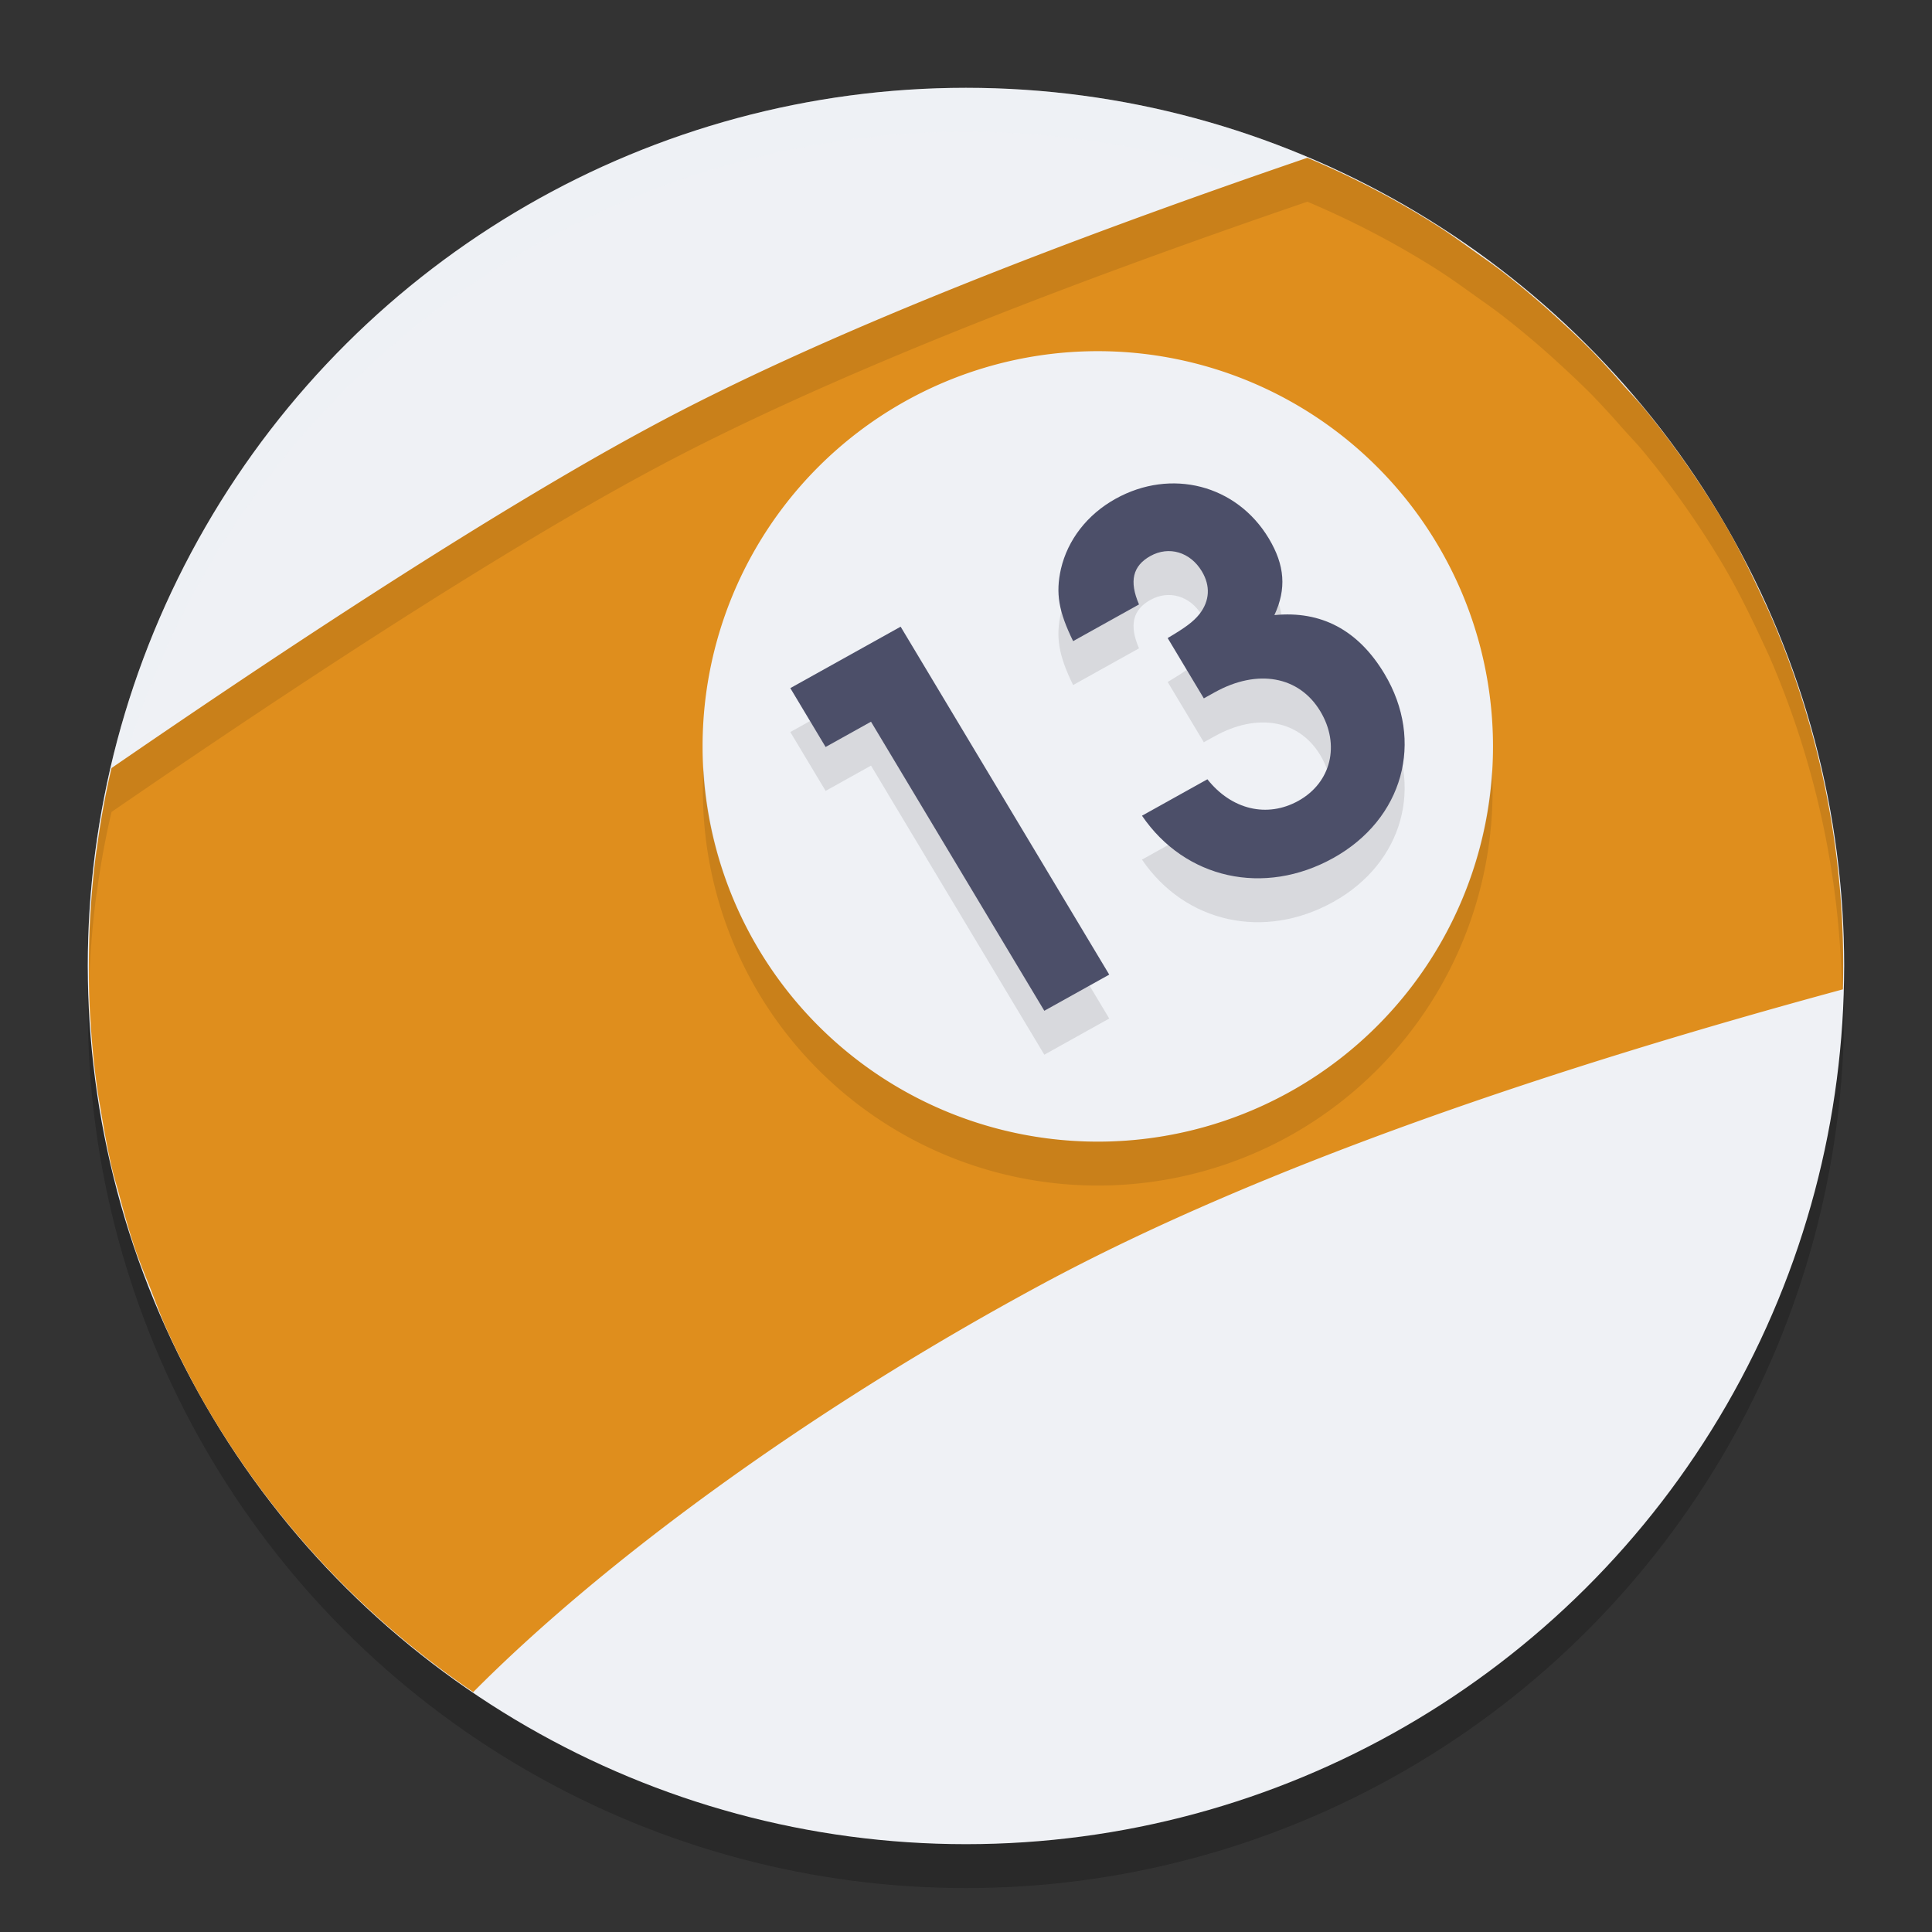 <svg xmlns="http://www.w3.org/2000/svg" width="22" height="22" version="1.1">
 <rect width="100%" height="100%" fill="#333333" stroke="none"/>
 <circle style="opacity:0.2" cx="11" cy="11.5" r="10"/>
 <circle style="fill:#eff1f5" cx="4.026" cy="15.026" r="10" transform="rotate(-30)"/>
 <g style="font-size:13.174px;line-height:1.25;letter-spacing:0px;word-spacing:0px;opacity:0.1" transform="matrix(0.422,-0.235,0.244,0.407,0.08,-0.045)">
  <path d="m 8.145,34.322 h 1.752 v -9.735 h -2.977 v 1.647 h 1.225 z"/>
  <path d="m 15.161,29.632 h 0.29 c 1.159,0 1.91,0.646 1.91,1.634 0,0.935 -0.646,1.62 -1.528,1.62 -0.843,0 -1.462,-0.593 -1.581,-1.515 h -1.765 c 0.105,1.831 1.489,3.122 3.359,3.122 1.884,0 3.267,-1.383 3.267,-3.267 0,-1.225 -0.514,-2.068 -1.515,-2.516 0.566,-0.408 0.817,-0.922 0.817,-1.673 0,-1.502 -1.12,-2.622 -2.622,-2.622 -0.764,0 -1.462,0.303 -1.95,0.83 -0.408,0.448 -0.566,0.869 -0.632,1.66 h 1.778 c 0.079,-0.606 0.343,-0.883 0.817,-0.883 0.501,0 0.856,0.382 0.856,0.922 0,0.408 -0.198,0.711 -0.566,0.869 -0.224,0.092 -0.461,0.119 -0.935,0.132 z"/>
 </g>
 <path style="opacity:0.2;fill:#eff1f5" d="M 11,1 A 10,10 0 0 0 1,11 10,10 0 0 0 1.011,11.291 10,10 0 0 1 11,1.5 10,10 0 0 1 20.989,11.209 10,10 0 0 0 21,11 10,10 0 0 0 11,1 Z"/>
 <path style="fill:#df8e1d" d="M 14.887,1.797 C 12.092,2.753 9.329,3.822 7.385,4.873 7.101,5.026 6.802,5.194 6.492,5.375 4.923,6.289 3.056,7.518 1.27,8.746 1.198,9.052 1.143,9.359 1.102,9.668 c -8.93e-4,0.007 -0.003,0.013 -0.004,0.02 -0.04,0.299 -0.065,0.6 -0.078,0.9 a 10,10 0 0 0 -0.002,0.066 c -0.01,0.29 -0.009,0.58 0.006,0.869 a 10,10 0 0 0 0.006,0.092 c 0.016,0.273 0.043,0.545 0.082,0.816 A 10,10 0 0 0 1.145,12.625 c 0.04,0.248 0.085,0.496 0.145,0.74 a 10,10 0 0 0 0.057,0.201 c 0.061,0.232 0.125,0.462 0.203,0.689 a 10,10 0 0 0 0.154,0.395 c 0.065,0.166 0.125,0.334 0.199,0.496 A 10,10 0 0 0 2.34,16 10,10 0 0 0 5.389,19.268 c 1.474,-1.485 3.812,-3.206 6.459,-4.635 2.544,-1.373 5.924,-2.496 9.137,-3.367 A 10,10 0 0 0 20.15,6.98 C 19.994,6.64 19.835,6.304 19.66,6 19.533,5.781 19.396,5.567 19.254,5.359 A 10,10 0 0 0 18.719,4.648 C 18.64,4.553 18.554,4.465 18.473,4.373 A 10,10 0 0 0 18.131,4 C 18.007,3.875 17.88,3.755 17.75,3.637 A 10,10 0 0 0 17.502,3.416 C 17.357,3.292 17.209,3.17 17.057,3.055 A 10,10 0 0 0 16.834,2.895 C 16.667,2.775 16.5,2.654 16.326,2.545 15.87,2.258 15.388,2.008 14.887,1.797 Z M 12.395,4 A 4.5,4.5 0 0 1 16.398,6.25 4.5,4.5 0 0 1 14.75,12.398 4.5,4.5 0 0 1 8.604,10.75 4.5,4.5 0 0 1 10.25,4.602 4.5,4.5 0 0 1 12.395,4 Z"/>
 <path style="opacity:0.1" d="M 14.887,1.797 C 12.092,2.753 9.329,3.822 7.385,4.873 7.101,5.026 6.802,5.194 6.492,5.375 4.923,6.289 3.056,7.518 1.27,8.746 1.198,9.052 1.143,9.359 1.102,9.668 c -8.93e-4,0.007 -0.003,0.013 -0.004,0.02 -0.04,0.299 -0.065,0.6 -0.078,0.9 a 10,10 0 0 0 -0.002,0.066 c -0.005,0.141 0.001,0.282 0.002,0.424 0.013,-0.297 0.038,-0.594 0.078,-0.891 8.801e-4,-0.007 0.003,-0.013 0.004,-0.02 C 1.143,9.859 1.198,9.552 1.27,9.246 3.056,8.018 4.923,6.789 6.492,5.875 6.802,5.694 7.101,5.526 7.385,5.373 9.329,4.322 12.092,3.253 14.887,2.297 c 0.501,0.211 0.983,0.462 1.439,0.748 0.174,0.109 0.341,0.23 0.508,0.35 a 10,10 0 0 1 0.223,0.16 c 0.152,0.116 0.3,0.237 0.445,0.361 A 10,10 0 0 1 17.75,4.137 C 17.88,4.255 18.007,4.375 18.131,4.5 a 10,10 0 0 1 0.342,0.373 c 0.082,0.092 0.168,0.18 0.246,0.275 a 10,10 0 0 1 0.535,0.711 c 0.143,0.208 0.279,0.421 0.406,0.641 0.175,0.304 0.334,0.64 0.49,0.98 a 10,10 0 0 1 0.824,3.789 c 0.003,-9.03e-4 0.006,-0.003 0.01,-0.004 A 10,10 0 0 0 20.15,6.98 C 19.994,6.64 19.835,6.304 19.66,6 19.533,5.781 19.396,5.567 19.254,5.359 A 10,10 0 0 0 18.719,4.648 C 18.64,4.553 18.554,4.465 18.473,4.373 A 10,10 0 0 0 18.131,4 C 18.007,3.875 17.88,3.755 17.75,3.637 A 10,10 0 0 0 17.502,3.416 C 17.357,3.292 17.209,3.17 17.057,3.055 A 10,10 0 0 0 16.834,2.895 C 16.667,2.775 16.5,2.654 16.326,2.545 15.87,2.258 15.388,2.008 14.887,1.797 Z m -6.875,6.939 A 4.5,4.5 0 0 0 8.604,11.25 4.5,4.5 0 0 0 14.75,12.898 4.5,4.5 0 0 0 16.99,8.764 4.5,4.5 0 0 1 14.75,12.398 4.5,4.5 0 0 1 8.604,10.75 4.5,4.5 0 0 1 8.012,8.736 Z"/>
 <g style="font-size:13.174px;line-height:1.25;letter-spacing:0px;word-spacing:0px;fill:#4c4f69" transform="matrix(0.422,-0.235,0.244,0.407,0.08,-0.545)">
  <path style="fill:#4c4f69" d="m 8.145,34.322 h 1.752 v -9.735 h -2.977 v 1.647 h 1.225 z"/>
  <path style="fill:#4c4f69" d="m 15.161,29.632 h 0.29 c 1.159,0 1.91,0.646 1.91,1.634 0,0.935 -0.646,1.62 -1.528,1.62 -0.843,0 -1.462,-0.593 -1.581,-1.515 h -1.765 c 0.105,1.831 1.489,3.122 3.359,3.122 1.884,0 3.267,-1.383 3.267,-3.267 0,-1.225 -0.514,-2.068 -1.515,-2.516 0.566,-0.408 0.817,-0.922 0.817,-1.673 0,-1.502 -1.12,-2.622 -2.622,-2.622 -0.764,0 -1.462,0.303 -1.95,0.83 -0.408,0.448 -0.566,0.869 -0.632,1.66 h 1.778 c 0.079,-0.606 0.343,-0.883 0.817,-0.883 0.501,0 0.856,0.382 0.856,0.922 0,0.408 -0.198,0.711 -0.566,0.869 -0.224,0.092 -0.461,0.119 -0.935,0.132 z"/>
 </g>
</svg>
